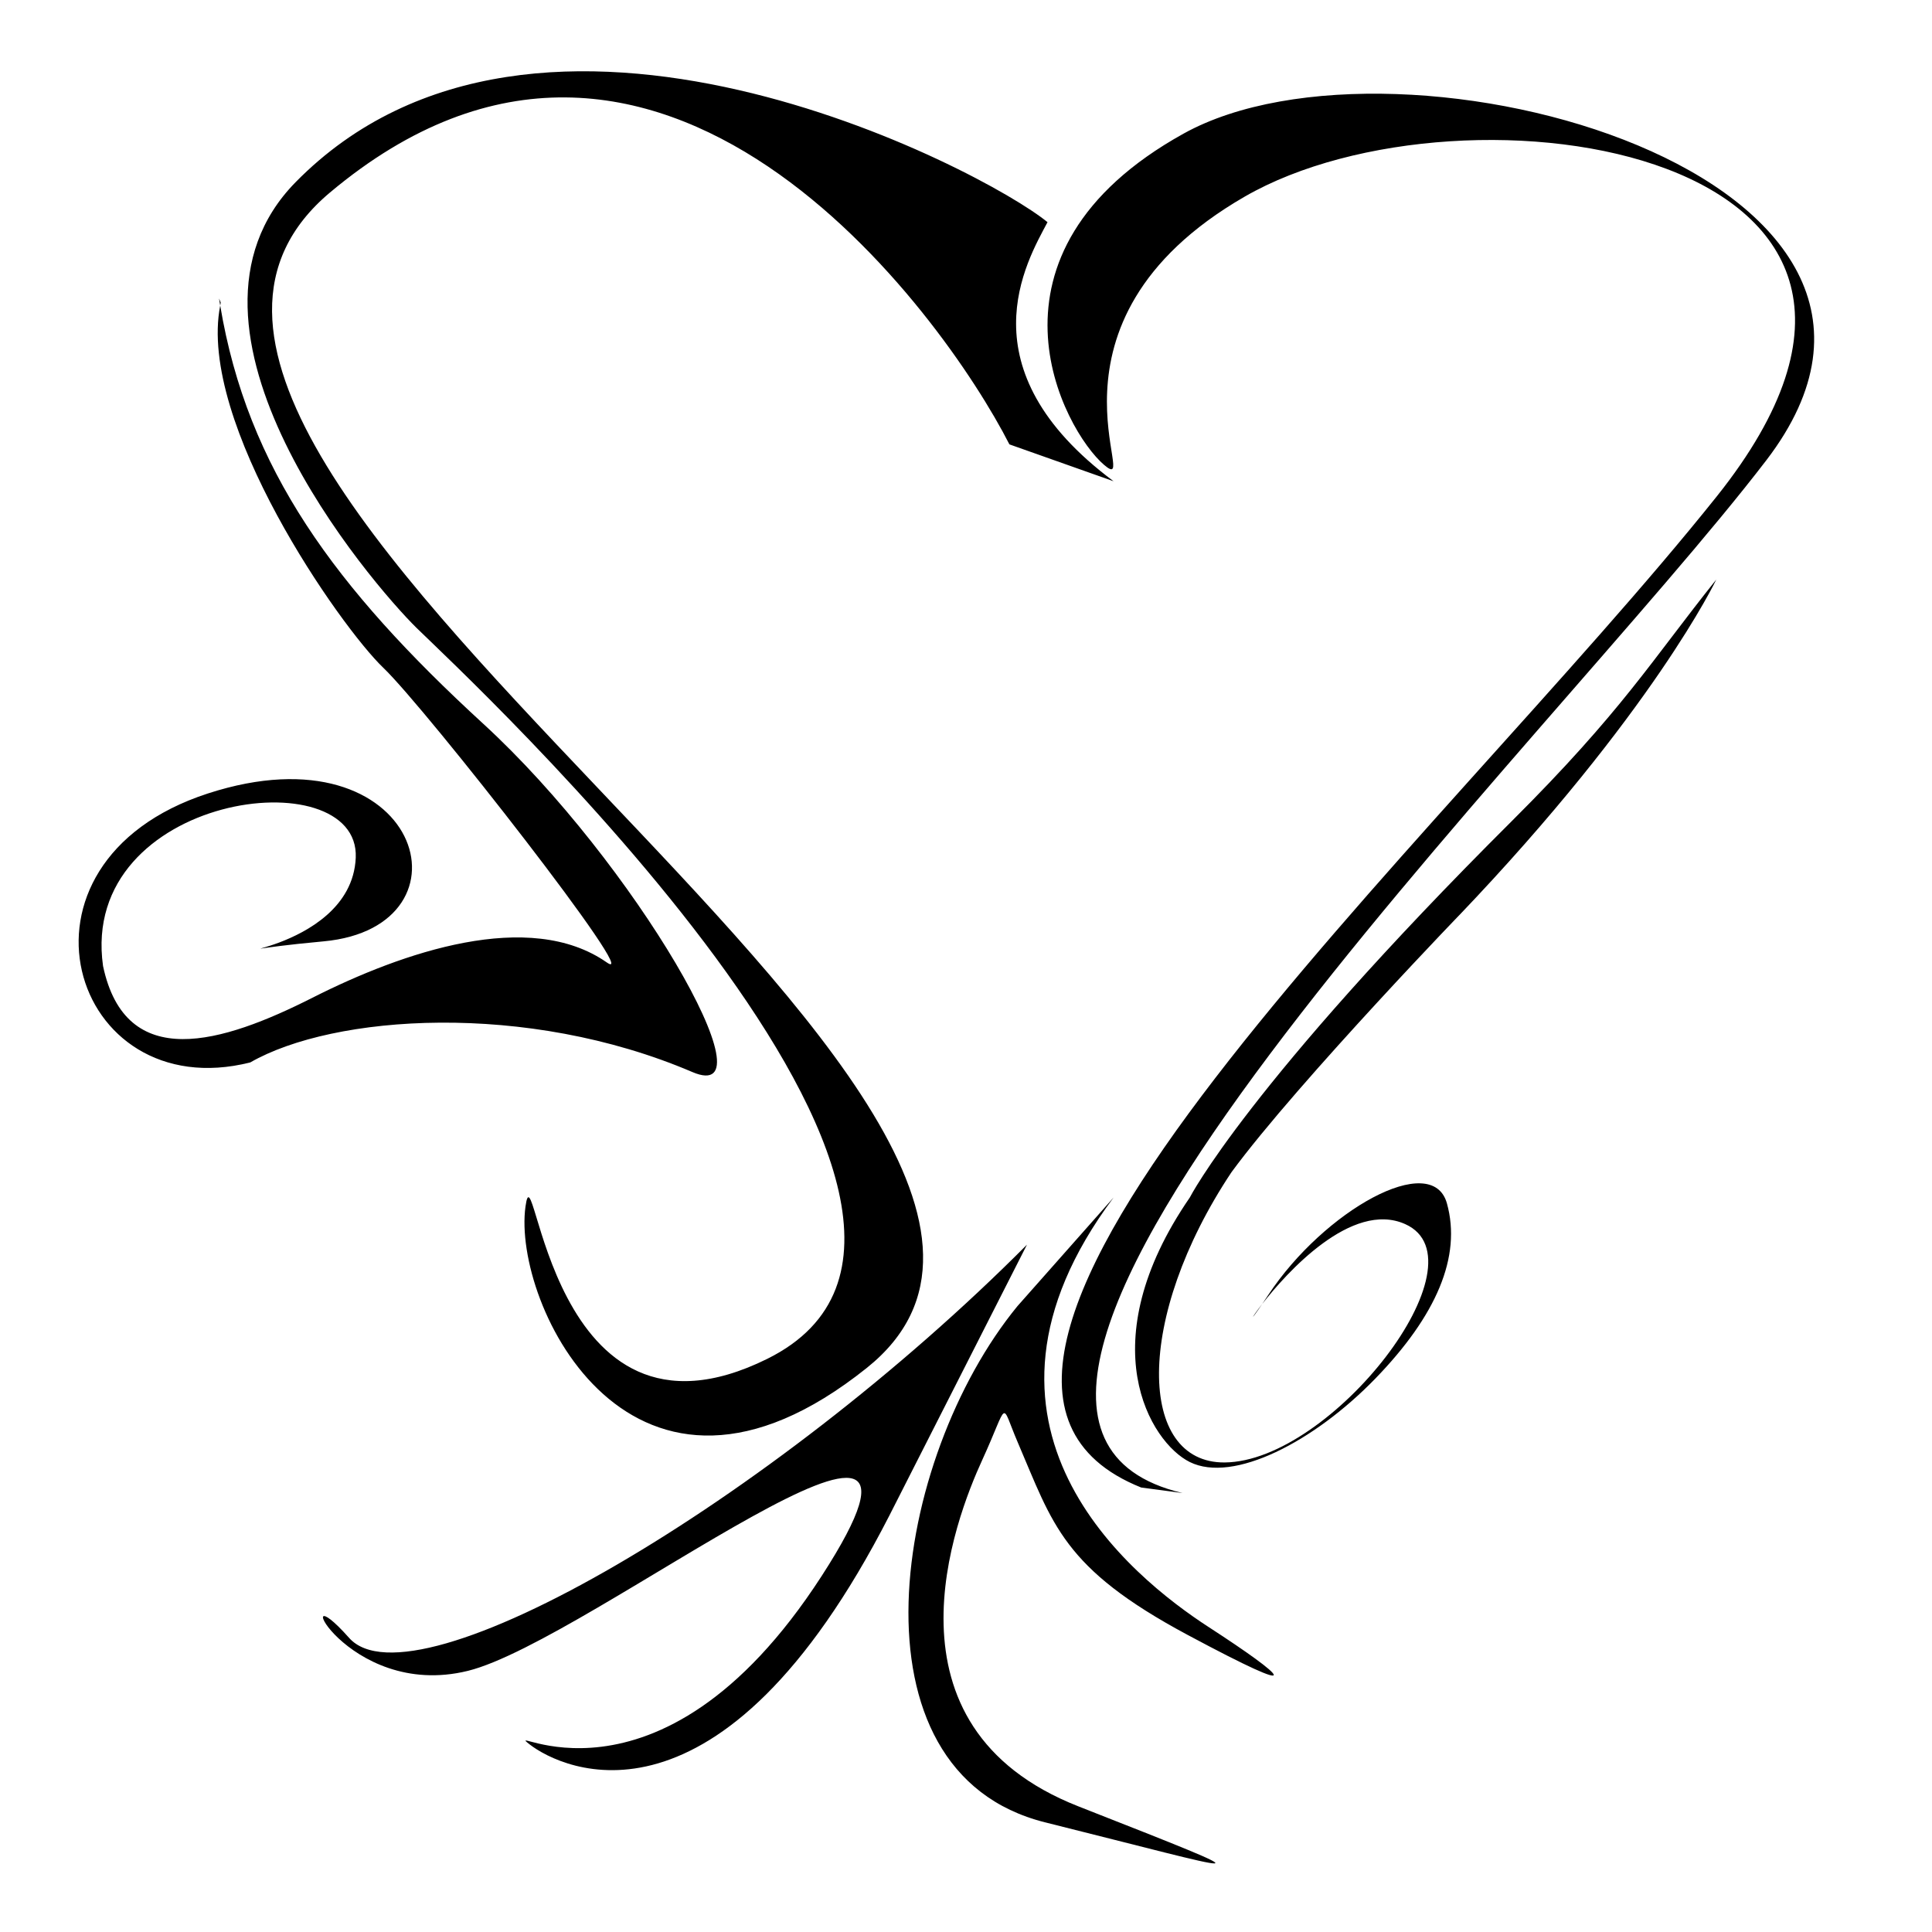 <?xml version="1.0" encoding="utf-8"?>
<!-- Generator: Adobe Illustrator 16.0.0, SVG Export Plug-In . SVG Version: 6.00 Build 0)  -->
<!DOCTYPE svg PUBLIC "-//W3C//DTD SVG 1.1//EN" "http://www.w3.org/Graphics/SVG/1.1/DTD/svg11.dtd">
<svg version="1.1" id="Layer_1" xmlns="http://www.w3.org/2000/svg" xmlns:xlink="http://www.w3.org/1999/xlink" x="0px" y="0px"
	 width="300px" height="300px" viewBox="0 0 300 300" enable-background="new 0 0 300 300" xml:space="preserve">
<path d="M38.863,164.973C11,172-0.792,133.966,32.268,123.214c33.06-10.75,42.314,20.722,17.974,22.959
	c-24.341,2.236,4.328,2.562,4.998-12.983C55.91,117.645,12.211,123.193,16,150c3.519,16.613,18.521,12.015,32.536,4.919
	c14.015-7.095,33.675-13.853,45.682-5.474c6.003,4.191-28.026-39.381-34.706-45.761c-6.625-6.328-28.902-38.068-25.317-56.242
	c4.227,25.339,17.779,43.787,40.872,64.971c23.424,21.489,45.347,59.572,32.433,54.049
	C81.672,155.419,51.758,157.563,38.863,164.973z M54.204,254.324c-10.042-11.316-0.509,9.771,18.431,5.13
	c18.941-4.64,80.615-54.403,54.949-14.729c-25.667,39.677-50.319,22.284-45.333,26.152c4.986,3.863,29.548,15.802,55.832-35.508
	l21.383-42.095C119.752,233.186,64.245,265.643,54.204,254.324z M34.012,46.353c0.057,0.366,0.123,0.726,0.183,1.089
	c0.03-0.15,0.046-0.308,0.08-0.457L34.012,46.353z M187.707,252.666c-11.919-7.728-41.319-31.222-14.79-66.715l-14.928,16.864
	c-19.348,23.573-27.168,72.308,4.307,80.16c31.474,7.853,36.848,9.975,5.151-2.487s-19.122-44.628-14.924-53.787
	c4.197-9.16,2.757-9.152,5.5-2.761c5.489,12.785,6.956,19.515,26.357,29.909C203.781,264.244,199.624,260.395,187.707,252.666z
	 M64.693,97.512c7.053,6.936,98.567,91.635,54.453,113.486C85,227.912,83.06,176.803,81.597,187.354
	c-2.097,15.127,16.619,54.173,53.008,25.047C184.754,172.263,0.283,72.667,51.233,29.897C102.184-12.872,146.468,48.825,156.738,69
	l16.177,5.726c-23.5-17.5-13.449-34.186-10.257-40.226C152.708,26.323,83.5-10,45.895,28.295
	C23.628,50.969,57.642,90.576,64.693,97.512z M183.792,20.744c-33.564,18.613-18.633,46.06-12.358,51.436
	c6.273,5.377-12.249-21.97,21.831-41.641c34.078-19.67,116.317-7.316,73.302,46.555s-134.85,135.671-89.368,153.886l6.423,0.856
	c-50.925-12.011,56.858-116.226,90.659-160.374C308.082,27.316,217.355,2.131,183.792,20.744z M196.933,201.083
	c-0.356,0.539-0.664,0.999-0.936,1.398c3.688-4.744,13.886-16.136,22.204-12.401c12.758,5.726-11.446,36.889-28.039,37.01
	c-13.508,0.1-14.019-22.393,1.047-45.05c10.291-14.04,38.188-42.86,35.259-39.796C256.689,110.638,266.5,90,266.5,90
	c-10,12.5-14.581,20.396-31.75,37.5c-41.01,40.856-50,58.451-50,58.451c-15.581,22.659-6.133,38.03-0.003,41.071
	c6.75,3.35,19.305-3.155,28.8-12.942c9.495-9.788,13.432-18.953,11.13-27.219C222.378,178.595,205.608,187.954,196.933,201.083z
	 M195.997,202.481C194.261,204.714,193.971,205.469,195.997,202.481L195.997,202.481z"/>
</svg>
